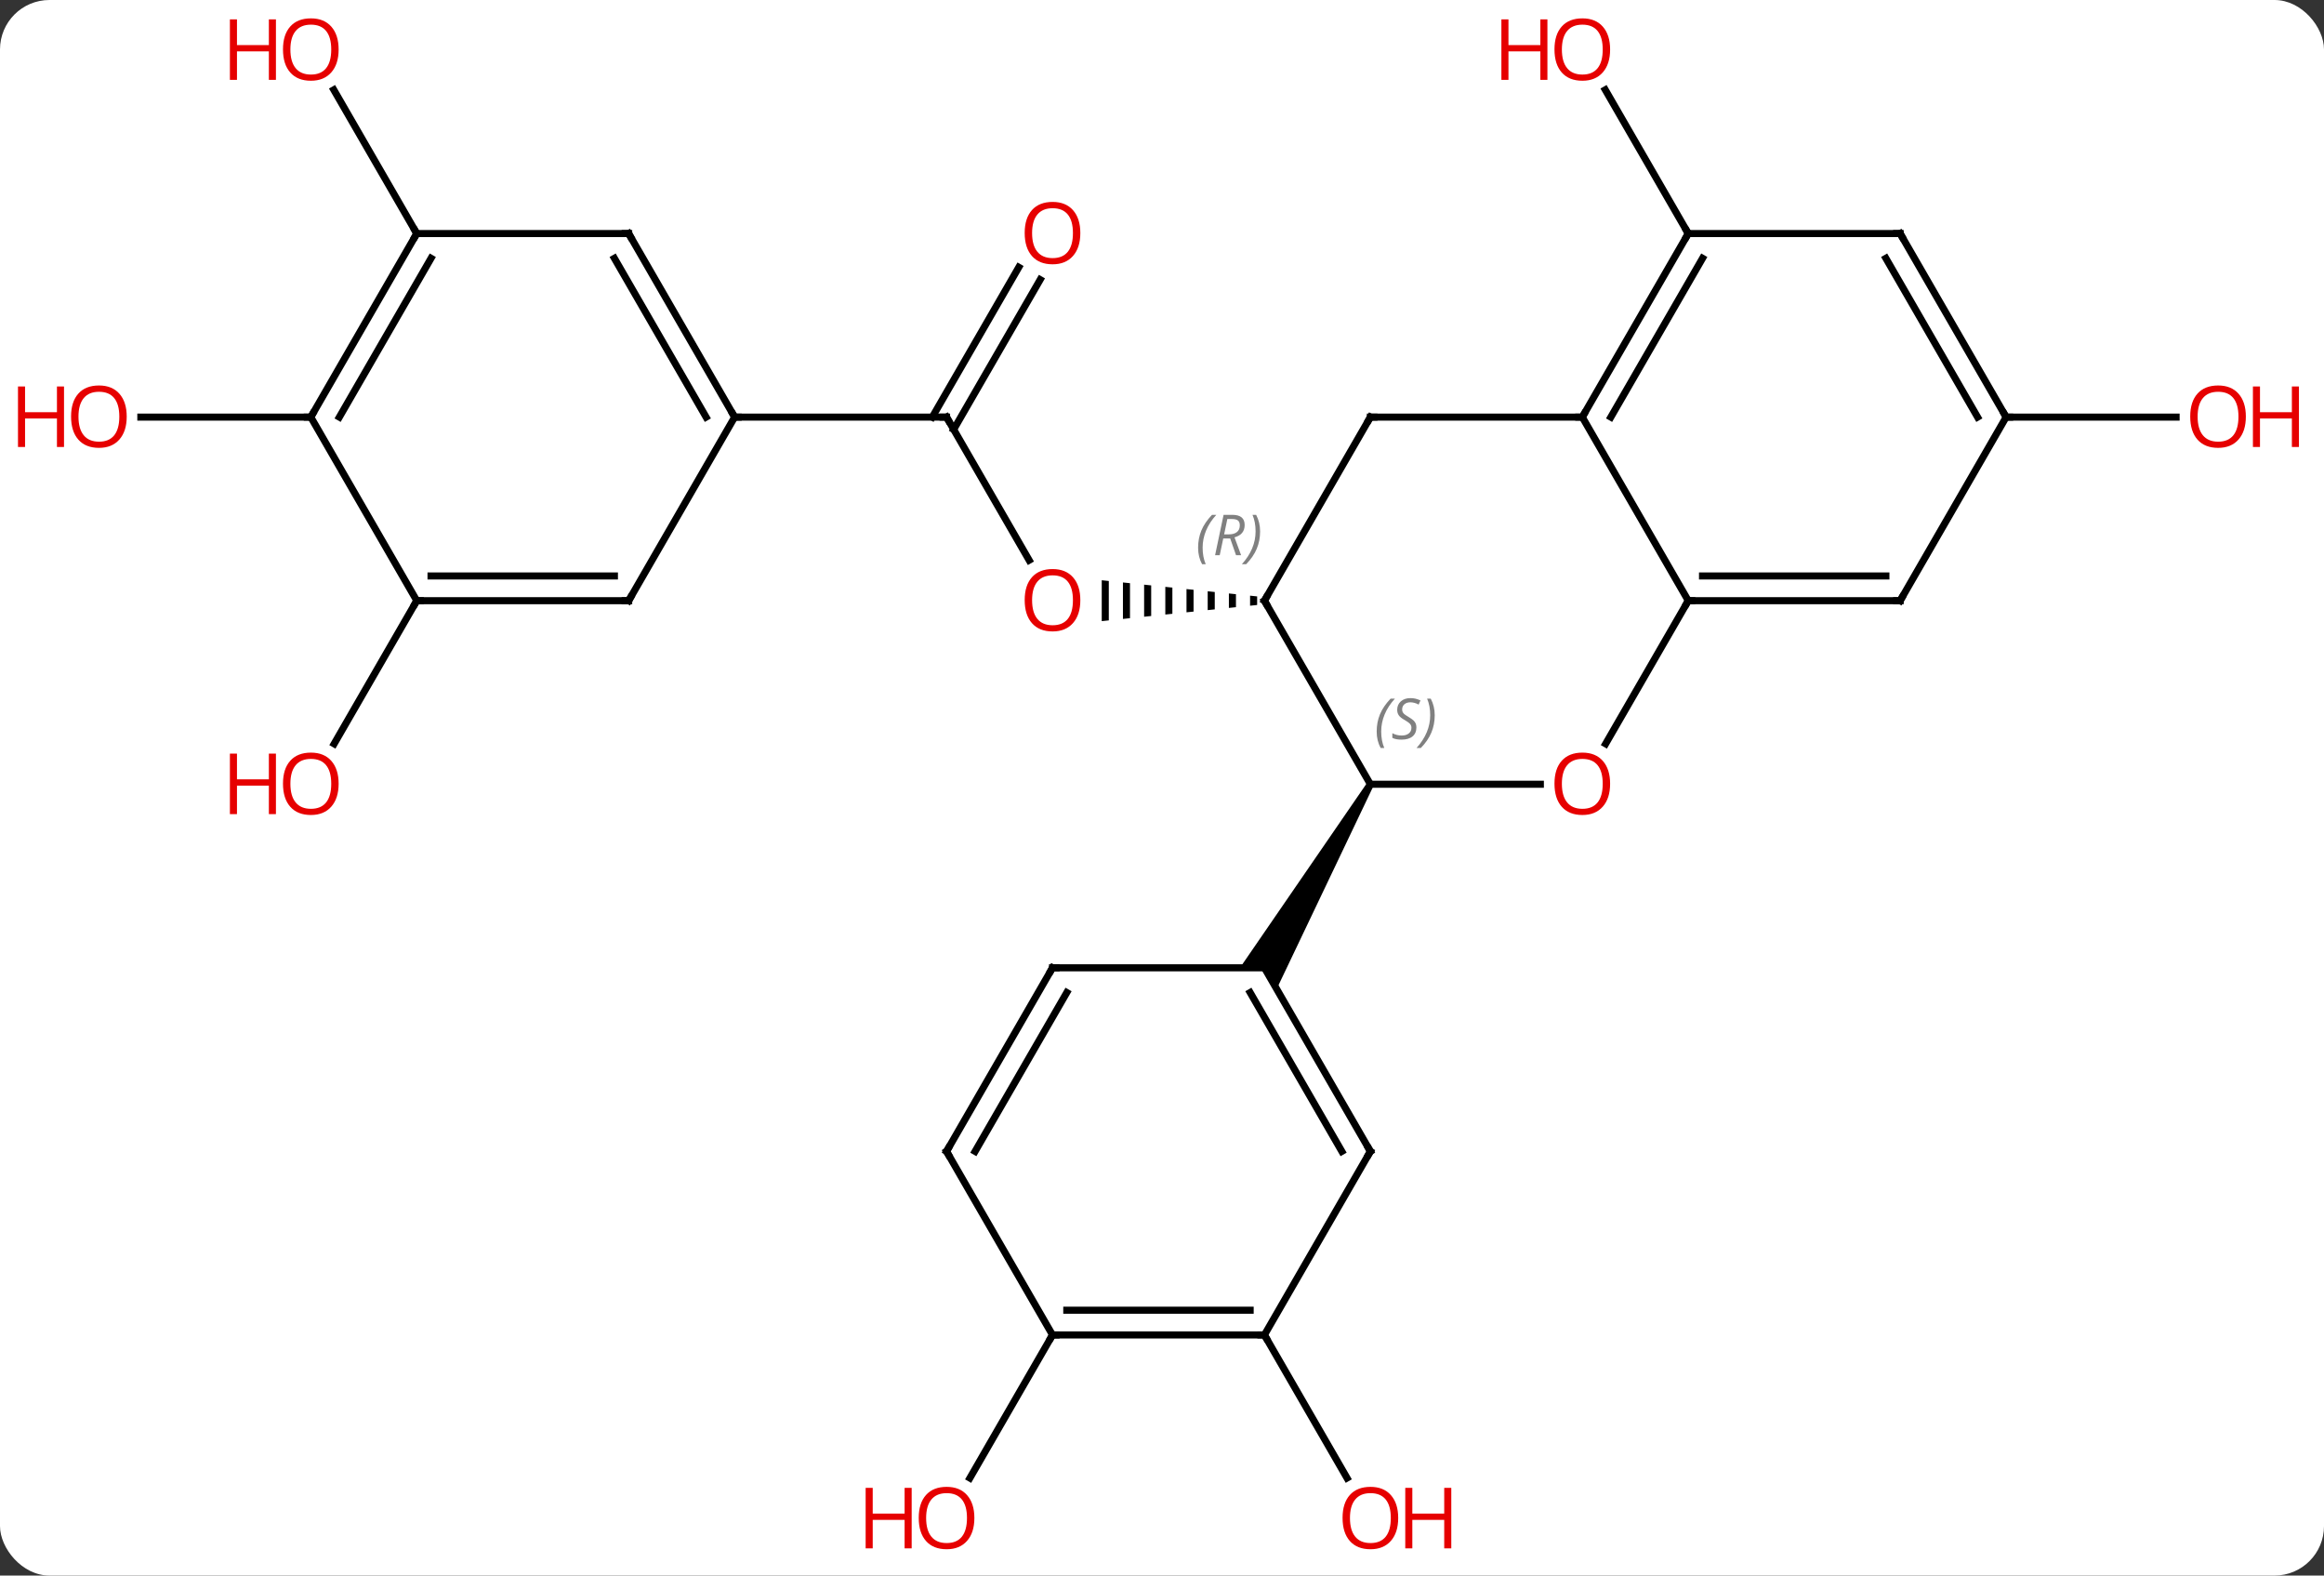 <svg width="329" viewBox="0 0 329 223" style="fill-opacity:1; color-rendering:auto; color-interpolation:auto; text-rendering:auto; stroke:black; stroke-linecap:square; stroke-miterlimit:10; shape-rendering:auto; stroke-opacity:1; fill:black; stroke-dasharray:none; font-weight:normal; stroke-width:1; font-family:'Open Sans'; font-style:normal; stroke-linejoin:miter; font-size:12; stroke-dashoffset:0; image-rendering:auto;" height="223" class="cas-substance-image" xmlns:xlink="http://www.w3.org/1999/xlink" xmlns="http://www.w3.org/2000/svg"><rect x="0" y="0" width="329" height="223" fill="#333333" stroke="none"/><svg class="cas-substance-single-component"><rect y="0" x="0" width="329" stroke="none" ry="7" rx="7" height="223" fill="white" class="cas-substance-group"/><svg y="0" x="0" width="329" viewBox="0 0 329 223" style="fill:black;" height="223" class="cas-substance-single-component-image"><svg><g><g transform="translate(164,111)" style="text-rendering:geometricPrecision; color-rendering:optimizeQuality; color-interpolation:linearRGB; stroke-linecap:butt; image-rendering:optimizeQuality;"><line y2="-51.963" y1="-31.708" x2="-30" x1="-18.307" style="fill:none;"/><path style="stroke:none;" d="M12.969 -26.691 L12.969 -25.269 L12.969 -25.269 L13.969 -25.373 L13.969 -25.373 L13.969 -26.587 L13.969 -26.587 L12.969 -26.691 ZM9.969 -27.003 L9.969 -24.957 L9.969 -24.957 L10.969 -25.061 L10.969 -25.061 L10.969 -26.899 L10.969 -26.899 L9.969 -27.003 ZM6.969 -27.314 L6.969 -24.646 L6.969 -24.646 L7.969 -24.75 L7.969 -24.75 L7.969 -27.21 L7.969 -27.21 L6.969 -27.314 ZM3.969 -27.626 L3.969 -24.334 L3.969 -24.334 L4.969 -24.438 L4.969 -24.438 L4.969 -27.522 L4.969 -27.522 L3.969 -27.626 ZM0.969 -27.938 L0.969 -24.022 L0.969 -24.022 L1.969 -24.126 L1.969 -24.126 L1.969 -27.834 L1.969 -27.834 L0.969 -27.938 ZM-2.031 -28.25 L-2.031 -23.71 L-2.031 -23.71 L-1.031 -23.814 L-1.031 -28.146 L-1.031 -28.146 L-2.031 -28.25 ZM-5.031 -28.561 L-5.031 -23.399 L-5.031 -23.399 L-4.031 -23.503 L-4.031 -23.503 L-4.031 -28.457 L-4.031 -28.457 L-5.031 -28.561 ZM-8.031 -28.873 L-8.031 -23.087 L-8.031 -23.087 L-7.031 -23.191 L-7.031 -23.191 L-7.031 -28.769 L-7.031 -28.769 L-8.031 -28.873 Z"/><line y2="-71.42" y1="-50.213" x2="-16.745" x1="-28.99" style="fill:none;"/><line y2="-73.17" y1="-51.963" x2="-19.776" x1="-32.021" style="fill:none;"/><line y2="-51.963" y1="-51.963" x2="-60" x1="-30" style="fill:none;"/><line y2="77.943" y1="98.195" x2="15" x1="26.693" style="fill:none;"/><line y2="-77.943" y1="-98.287" x2="75" x1="63.254" style="fill:none;"/><line y2="77.943" y1="98.201" x2="-15" x1="-26.697" style="fill:none;"/><line y2="-51.963" y1="-51.963" x2="120" x1="144.062" style="fill:none;"/><line y2="-77.943" y1="-98.287" x2="-105" x1="-116.746" style="fill:none;"/><line y2="-25.98" y1="-5.722" x2="-105" x1="-116.697" style="fill:none;"/><line y2="-51.963" y1="-51.963" x2="-120" x1="-144.062" style="fill:none;"/><line y2="-25.98" y1="0" x2="15" x1="30" style="fill:none;"/><line y2="0" y1="0" x2="54.062" x1="30" style="fill:none;"/><path style="stroke:none;" d="M29.567 -0.25 L30.433 0.25 L16.732 28.98 L15 25.98 L11.536 25.98 Z"/><line y2="-51.963" y1="-25.98" x2="30" x1="15" style="fill:none;"/><line y2="-25.98" y1="-5.722" x2="75" x1="63.303" style="fill:none;"/><line y2="-51.963" y1="-51.963" x2="60" x1="30" style="fill:none;"/><line y2="-51.963" y1="-25.98" x2="60" x1="75" style="fill:none;"/><line y2="-25.98" y1="-25.98" x2="105" x1="75" style="fill:none;"/><line y2="-29.48" y1="-29.48" x2="102.979" x1="77.021" style="fill:none;"/><line y2="-77.943" y1="-51.963" x2="75" x1="60" style="fill:none;"/><line y2="-74.443" y1="-51.963" x2="77.021" x1="64.041" style="fill:none;"/><line y2="-51.963" y1="-25.98" x2="120" x1="105" style="fill:none;"/><line y2="-77.943" y1="-77.943" x2="105" x1="75" style="fill:none;"/><line y2="-77.943" y1="-51.963" x2="105" x1="120" style="fill:none;"/><line y2="-74.443" y1="-51.963" x2="102.979" x1="115.959" style="fill:none;"/><line y2="51.963" y1="25.98" x2="30" x1="15" style="fill:none;"/><line y2="51.963" y1="29.48" x2="25.959" x1="12.979" style="fill:none;"/><line y2="25.98" y1="25.98" x2="-15" x1="15" style="fill:none;"/><line y2="77.943" y1="51.963" x2="15" x1="30" style="fill:none;"/><line y2="51.963" y1="25.98" x2="-30" x1="-15" style="fill:none;"/><line y2="51.963" y1="29.48" x2="-25.959" x1="-12.979" style="fill:none;"/><line y2="77.943" y1="77.943" x2="-15" x1="15" style="fill:none;"/><line y2="74.443" y1="74.443" x2="-12.979" x1="12.979" style="fill:none;"/><line y2="77.943" y1="51.963" x2="-15" x1="-30" style="fill:none;"/><line y2="-77.943" y1="-51.963" x2="-75" x1="-60" style="fill:none;"/><line y2="-74.443" y1="-51.963" x2="-77.021" x1="-64.041" style="fill:none;"/><line y2="-25.98" y1="-51.963" x2="-75" x1="-60" style="fill:none;"/><line y2="-77.943" y1="-77.943" x2="-105" x1="-75" style="fill:none;"/><line y2="-25.98" y1="-25.98" x2="-105" x1="-75" style="fill:none;"/><line y2="-29.48" y1="-29.48" x2="-102.979" x1="-77.021" style="fill:none;"/><line y2="-51.963" y1="-77.943" x2="-120" x1="-105" style="fill:none;"/><line y2="-51.963" y1="-74.443" x2="-115.959" x1="-102.979" style="fill:none;"/><line y2="-51.963" y1="-25.98" x2="-120" x1="-105" style="fill:none;"/></g><g transform="translate(164,111)" style="fill:rgb(230,0,0); text-rendering:geometricPrecision; color-rendering:optimizeQuality; image-rendering:optimizeQuality; font-family:'Open Sans'; stroke:rgb(230,0,0); color-interpolation:linearRGB;"><path style="stroke:none;" d="M-11.062 -26.05 Q-11.062 -23.988 -12.102 -22.808 Q-13.141 -21.628 -14.984 -21.628 Q-16.875 -21.628 -17.906 -22.793 Q-18.938 -23.957 -18.938 -26.066 Q-18.938 -28.16 -17.906 -29.308 Q-16.875 -30.457 -14.984 -30.457 Q-13.125 -30.457 -12.094 -29.285 Q-11.062 -28.113 -11.062 -26.05 ZM-17.891 -26.05 Q-17.891 -24.316 -17.148 -23.41 Q-16.406 -22.503 -14.984 -22.503 Q-13.562 -22.503 -12.836 -23.402 Q-12.109 -24.3 -12.109 -26.05 Q-12.109 -27.785 -12.836 -28.675 Q-13.562 -29.566 -14.984 -29.566 Q-16.406 -29.566 -17.148 -28.668 Q-17.891 -27.769 -17.891 -26.05 Z"/></g><g transform="translate(164,111)" style="stroke-linecap:butt; text-rendering:geometricPrecision; color-rendering:optimizeQuality; image-rendering:optimizeQuality; font-family:'Open Sans'; color-interpolation:linearRGB; stroke-miterlimit:5;"><path style="fill:none;" d="M-29.75 -51.53 L-30 -51.963 L-30.5 -51.963"/><path style="fill:rgb(230,0,0); stroke:none;" d="M-11.062 -78.013 Q-11.062 -75.951 -12.102 -74.771 Q-13.141 -73.591 -14.984 -73.591 Q-16.875 -73.591 -17.906 -74.755 Q-18.938 -75.92 -18.938 -78.029 Q-18.938 -80.123 -17.906 -81.271 Q-16.875 -82.42 -14.984 -82.42 Q-13.125 -82.42 -12.094 -81.248 Q-11.062 -80.076 -11.062 -78.013 ZM-17.891 -78.013 Q-17.891 -76.279 -17.148 -75.373 Q-16.406 -74.466 -14.984 -74.466 Q-13.562 -74.466 -12.836 -75.365 Q-12.109 -76.263 -12.109 -78.013 Q-12.109 -79.748 -12.836 -80.638 Q-13.562 -81.529 -14.984 -81.529 Q-16.406 -81.529 -17.148 -80.63 Q-17.891 -79.732 -17.891 -78.013 Z"/><path style="fill:rgb(230,0,0); stroke:none;" d="M33.938 103.853 Q33.938 105.915 32.898 107.095 Q31.859 108.275 30.016 108.275 Q28.125 108.275 27.094 107.111 Q26.062 105.946 26.062 103.837 Q26.062 101.743 27.094 100.595 Q28.125 99.446 30.016 99.446 Q31.875 99.446 32.906 100.618 Q33.938 101.79 33.938 103.853 ZM27.109 103.853 Q27.109 105.587 27.852 106.493 Q28.594 107.4 30.016 107.4 Q31.438 107.4 32.164 106.501 Q32.891 105.603 32.891 103.853 Q32.891 102.118 32.164 101.228 Q31.438 100.337 30.016 100.337 Q28.594 100.337 27.852 101.236 Q27.109 102.134 27.109 103.853 Z"/><path style="fill:rgb(230,0,0); stroke:none;" d="M41.453 108.15 L40.453 108.15 L40.453 104.118 L35.938 104.118 L35.938 108.15 L34.938 108.15 L34.938 99.587 L35.938 99.587 L35.938 103.228 L40.453 103.228 L40.453 99.587 L41.453 99.587 L41.453 108.15 Z"/><path style="fill:rgb(230,0,0); stroke:none;" d="M63.938 -103.993 Q63.938 -101.931 62.898 -100.751 Q61.859 -99.571 60.016 -99.571 Q58.125 -99.571 57.094 -100.736 Q56.062 -101.9 56.062 -104.009 Q56.062 -106.103 57.094 -107.251 Q58.125 -108.4 60.016 -108.4 Q61.875 -108.4 62.906 -107.228 Q63.938 -106.056 63.938 -103.993 ZM57.109 -103.993 Q57.109 -102.259 57.852 -101.353 Q58.594 -100.446 60.016 -100.446 Q61.438 -100.446 62.164 -101.345 Q62.891 -102.243 62.891 -103.993 Q62.891 -105.728 62.164 -106.618 Q61.438 -107.509 60.016 -107.509 Q58.594 -107.509 57.852 -106.611 Q57.109 -105.712 57.109 -103.993 Z"/><path style="fill:rgb(230,0,0); stroke:none;" d="M55.062 -99.696 L54.062 -99.696 L54.062 -103.728 L49.547 -103.728 L49.547 -99.696 L48.547 -99.696 L48.547 -108.259 L49.547 -108.259 L49.547 -104.618 L54.062 -104.618 L54.062 -108.259 L55.062 -108.259 L55.062 -99.696 Z"/><path style="fill:rgb(230,0,0); stroke:none;" d="M-26.062 103.853 Q-26.062 105.915 -27.102 107.095 Q-28.141 108.275 -29.984 108.275 Q-31.875 108.275 -32.906 107.111 Q-33.938 105.946 -33.938 103.837 Q-33.938 101.743 -32.906 100.595 Q-31.875 99.446 -29.984 99.446 Q-28.125 99.446 -27.094 100.618 Q-26.062 101.79 -26.062 103.853 ZM-32.891 103.853 Q-32.891 105.587 -32.148 106.493 Q-31.406 107.4 -29.984 107.4 Q-28.562 107.4 -27.836 106.501 Q-27.109 105.603 -27.109 103.853 Q-27.109 102.118 -27.836 101.228 Q-28.562 100.337 -29.984 100.337 Q-31.406 100.337 -32.148 101.236 Q-32.891 102.134 -32.891 103.853 Z"/><path style="fill:rgb(230,0,0); stroke:none;" d="M-34.938 108.15 L-35.938 108.15 L-35.938 104.118 L-40.453 104.118 L-40.453 108.15 L-41.453 108.15 L-41.453 99.587 L-40.453 99.587 L-40.453 103.228 L-35.938 103.228 L-35.938 99.587 L-34.938 99.587 L-34.938 108.15 Z"/><path style="fill:rgb(230,0,0); stroke:none;" d="M153.938 -52.033 Q153.938 -49.971 152.898 -48.791 Q151.859 -47.611 150.016 -47.611 Q148.125 -47.611 147.094 -48.776 Q146.062 -49.94 146.062 -52.049 Q146.062 -54.143 147.094 -55.291 Q148.125 -56.44 150.016 -56.44 Q151.875 -56.44 152.906 -55.268 Q153.938 -54.096 153.938 -52.033 ZM147.109 -52.033 Q147.109 -50.299 147.852 -49.393 Q148.594 -48.486 150.016 -48.486 Q151.438 -48.486 152.164 -49.385 Q152.891 -50.283 152.891 -52.033 Q152.891 -53.768 152.164 -54.658 Q151.438 -55.549 150.016 -55.549 Q148.594 -55.549 147.852 -54.651 Q147.109 -53.752 147.109 -52.033 Z"/><path style="fill:rgb(230,0,0); stroke:none;" d="M161.453 -47.736 L160.453 -47.736 L160.453 -51.768 L155.938 -51.768 L155.938 -47.736 L154.938 -47.736 L154.938 -56.299 L155.938 -56.299 L155.938 -52.658 L160.453 -52.658 L160.453 -56.299 L161.453 -56.299 L161.453 -47.736 Z"/><path style="fill:rgb(230,0,0); stroke:none;" d="M-116.062 -103.993 Q-116.062 -101.931 -117.102 -100.751 Q-118.141 -99.571 -119.984 -99.571 Q-121.875 -99.571 -122.906 -100.736 Q-123.938 -101.9 -123.938 -104.009 Q-123.938 -106.103 -122.906 -107.251 Q-121.875 -108.4 -119.984 -108.4 Q-118.125 -108.4 -117.094 -107.228 Q-116.062 -106.056 -116.062 -103.993 ZM-122.891 -103.993 Q-122.891 -102.259 -122.148 -101.353 Q-121.406 -100.446 -119.984 -100.446 Q-118.562 -100.446 -117.836 -101.345 Q-117.109 -102.243 -117.109 -103.993 Q-117.109 -105.728 -117.836 -106.618 Q-118.562 -107.509 -119.984 -107.509 Q-121.406 -107.509 -122.148 -106.611 Q-122.891 -105.712 -122.891 -103.993 Z"/><path style="fill:rgb(230,0,0); stroke:none;" d="M-124.938 -99.696 L-125.938 -99.696 L-125.938 -103.728 L-130.453 -103.728 L-130.453 -99.696 L-131.453 -99.696 L-131.453 -108.259 L-130.453 -108.259 L-130.453 -104.618 L-125.938 -104.618 L-125.938 -108.259 L-124.938 -108.259 L-124.938 -99.696 Z"/><path style="fill:rgb(230,0,0); stroke:none;" d="M-116.062 -0.07 Q-116.062 1.992 -117.102 3.172 Q-118.141 4.352 -119.984 4.352 Q-121.875 4.352 -122.906 3.188 Q-123.938 2.023 -123.938 -0.086 Q-123.938 -2.18 -122.906 -3.328 Q-121.875 -4.477 -119.984 -4.477 Q-118.125 -4.477 -117.094 -3.305 Q-116.062 -2.133 -116.062 -0.07 ZM-122.891 -0.07 Q-122.891 1.664 -122.148 2.57 Q-121.406 3.477 -119.984 3.477 Q-118.562 3.477 -117.836 2.578 Q-117.109 1.68 -117.109 -0.07 Q-117.109 -1.805 -117.836 -2.695 Q-118.562 -3.586 -119.984 -3.586 Q-121.406 -3.586 -122.148 -2.688 Q-122.891 -1.789 -122.891 -0.07 Z"/><path style="fill:rgb(230,0,0); stroke:none;" d="M-124.938 4.227 L-125.938 4.227 L-125.938 0.195 L-130.453 0.195 L-130.453 4.227 L-131.453 4.227 L-131.453 -4.336 L-130.453 -4.336 L-130.453 -0.695 L-125.938 -0.695 L-125.938 -4.336 L-124.938 -4.336 L-124.938 4.227 Z"/><path style="fill:rgb(230,0,0); stroke:none;" d="M-146.062 -52.033 Q-146.062 -49.971 -147.102 -48.791 Q-148.141 -47.611 -149.984 -47.611 Q-151.875 -47.611 -152.906 -48.776 Q-153.938 -49.94 -153.938 -52.049 Q-153.938 -54.143 -152.906 -55.291 Q-151.875 -56.44 -149.984 -56.44 Q-148.125 -56.44 -147.094 -55.268 Q-146.062 -54.096 -146.062 -52.033 ZM-152.891 -52.033 Q-152.891 -50.299 -152.148 -49.393 Q-151.406 -48.486 -149.984 -48.486 Q-148.562 -48.486 -147.836 -49.385 Q-147.109 -50.283 -147.109 -52.033 Q-147.109 -53.768 -147.836 -54.658 Q-148.562 -55.549 -149.984 -55.549 Q-151.406 -55.549 -152.148 -54.651 Q-152.891 -53.752 -152.891 -52.033 Z"/><path style="fill:rgb(230,0,0); stroke:none;" d="M-154.938 -47.736 L-155.938 -47.736 L-155.938 -51.768 L-160.453 -51.768 L-160.453 -47.736 L-161.453 -47.736 L-161.453 -56.299 L-160.453 -56.299 L-160.453 -52.658 L-155.938 -52.658 L-155.938 -56.299 L-154.938 -56.299 L-154.938 -47.736 Z"/></g><g transform="translate(164,111)" style="stroke-linecap:butt; font-size:8.4px; fill:gray; text-rendering:geometricPrecision; image-rendering:optimizeQuality; color-rendering:optimizeQuality; font-family:'Open Sans'; font-style:italic; stroke:gray; color-interpolation:linearRGB; stroke-miterlimit:5;"><path style="stroke:none;" d="M30.892 -7.457 Q30.892 -8.785 31.36 -9.91 Q31.829 -11.035 32.86 -12.113 L33.47 -12.113 Q32.501 -11.051 32.017 -9.879 Q31.532 -8.707 31.532 -7.473 Q31.532 -6.145 31.97 -5.129 L31.454 -5.129 Q30.892 -6.16 30.892 -7.457 ZM36.514 -8.051 Q36.514 -7.223 35.967 -6.77 Q35.42 -6.316 34.42 -6.316 Q34.014 -6.316 33.702 -6.371 Q33.389 -6.426 33.108 -6.566 L33.108 -7.223 Q33.733 -6.895 34.436 -6.895 Q35.061 -6.895 35.436 -7.191 Q35.811 -7.488 35.811 -8.004 Q35.811 -8.316 35.608 -8.543 Q35.405 -8.77 34.842 -9.098 Q34.248 -9.426 34.022 -9.754 Q33.795 -10.082 33.795 -10.535 Q33.795 -11.27 34.311 -11.73 Q34.827 -12.191 35.67 -12.191 Q36.045 -12.191 36.381 -12.113 Q36.717 -12.035 37.092 -11.863 L36.827 -11.27 Q36.577 -11.426 36.256 -11.512 Q35.936 -11.598 35.67 -11.598 Q35.139 -11.598 34.819 -11.324 Q34.498 -11.051 34.498 -10.582 Q34.498 -10.379 34.569 -10.23 Q34.639 -10.082 34.78 -9.949 Q34.92 -9.816 35.342 -9.566 Q35.905 -9.223 36.108 -9.027 Q36.311 -8.832 36.413 -8.598 Q36.514 -8.363 36.514 -8.051 ZM39.109 -9.77 Q39.109 -8.441 38.632 -7.309 Q38.156 -6.176 37.14 -5.129 L36.531 -5.129 Q38.468 -7.285 38.468 -9.77 Q38.468 -11.098 38.031 -12.113 L38.546 -12.113 Q39.109 -11.051 39.109 -9.77 Z"/><path style="fill:none; stroke:black;" d="M15.25 -25.547 L15 -25.98 L15.25 -26.413"/><path style="stroke:none;" d="M5.611 -33.476 Q5.611 -34.804 6.08 -35.929 Q6.548 -37.054 7.58 -38.132 L8.189 -38.132 Q7.22 -37.07 6.736 -35.898 Q6.252 -34.726 6.252 -33.492 Q6.252 -32.163 6.689 -31.148 L6.173 -31.148 Q5.611 -32.179 5.611 -33.476 ZM9.171 -34.788 L8.671 -32.413 L8.015 -32.413 L9.218 -38.132 L10.468 -38.132 Q12.202 -38.132 12.202 -36.695 Q12.202 -35.335 10.765 -34.945 L11.702 -32.413 L10.983 -32.413 L10.155 -34.788 L9.171 -34.788 ZM9.749 -37.538 Q9.358 -35.617 9.296 -35.367 L9.952 -35.367 Q10.702 -35.367 11.108 -35.695 Q11.515 -36.023 11.515 -36.648 Q11.515 -37.117 11.257 -37.328 Q10.999 -37.538 10.405 -37.538 L9.749 -37.538 ZM14.388 -35.788 Q14.388 -34.46 13.912 -33.328 Q13.435 -32.195 12.419 -31.148 L11.81 -31.148 Q13.748 -33.304 13.748 -35.788 Q13.748 -37.117 13.31 -38.132 L13.826 -38.132 Q14.388 -37.07 14.388 -35.788 Z"/></g><g transform="translate(164,111)" style="stroke-linecap:butt; fill:rgb(230,0,0); text-rendering:geometricPrecision; color-rendering:optimizeQuality; image-rendering:optimizeQuality; font-family:'Open Sans'; stroke:rgb(230,0,0); color-interpolation:linearRGB; stroke-miterlimit:5;"><path style="stroke:none;" d="M63.938 -0.07 Q63.938 1.992 62.898 3.172 Q61.859 4.352 60.016 4.352 Q58.125 4.352 57.094 3.188 Q56.062 2.023 56.062 -0.086 Q56.062 -2.18 57.094 -3.328 Q58.125 -4.477 60.016 -4.477 Q61.875 -4.477 62.906 -3.305 Q63.938 -2.133 63.938 -0.07 ZM57.109 -0.07 Q57.109 1.664 57.852 2.57 Q58.594 3.477 60.016 3.477 Q61.438 3.477 62.164 2.578 Q62.891 1.68 62.891 -0.07 Q62.891 -1.805 62.164 -2.695 Q61.438 -3.586 60.016 -3.586 Q58.594 -3.586 57.852 -2.688 Q57.109 -1.789 57.109 -0.07 Z"/><path style="fill:none; stroke:black;" d="M29.75 -51.53 L30 -51.963 L30.5 -51.963"/><path style="fill:none; stroke:black;" d="M75.5 -25.98 L75 -25.98 L74.75 -25.547"/><path style="fill:none; stroke:black;" d="M60.25 -52.396 L60 -51.963 L59.5 -51.963"/><path style="fill:none; stroke:black;" d="M104.5 -25.98 L105 -25.98 L105.25 -26.413"/><path style="fill:none; stroke:black;" d="M74.75 -77.51 L75 -77.943 L74.75 -78.376"/><path style="fill:none; stroke:black;" d="M119.75 -52.396 L120 -51.963 L120.5 -51.963"/><path style="fill:none; stroke:black;" d="M104.5 -77.943 L105 -77.943 L105.25 -77.51"/><path style="fill:none; stroke:black;" d="M29.75 51.53 L30 51.963 L29.75 52.396"/><path style="fill:none; stroke:black;" d="M-14.5 25.98 L-15 25.98 L-15.25 26.413"/><path style="fill:none; stroke:black;" d="M14.5 77.943 L15 77.943 L15.25 78.376"/><path style="fill:none; stroke:black;" d="M-29.75 51.53 L-30 51.963 L-29.75 52.396"/><path style="fill:none; stroke:black;" d="M-14.5 77.943 L-15 77.943 L-15.25 78.376"/><path style="fill:none; stroke:black;" d="M-60.25 -52.396 L-60 -51.963 L-59.5 -51.963"/><path style="fill:none; stroke:black;" d="M-74.75 -77.51 L-75 -77.943 L-75.5 -77.943"/><path style="fill:none; stroke:black;" d="M-74.75 -26.413 L-75 -25.98 L-75.5 -25.98"/><path style="fill:none; stroke:black;" d="M-105.25 -77.51 L-105 -77.943 L-105.25 -78.376"/><path style="fill:none; stroke:black;" d="M-104.5 -25.98 L-105 -25.98 L-105.25 -25.547"/><path style="fill:none; stroke:black;" d="M-119.75 -52.396 L-120 -51.963 L-120.5 -51.963"/></g></g></svg></svg></svg></svg>